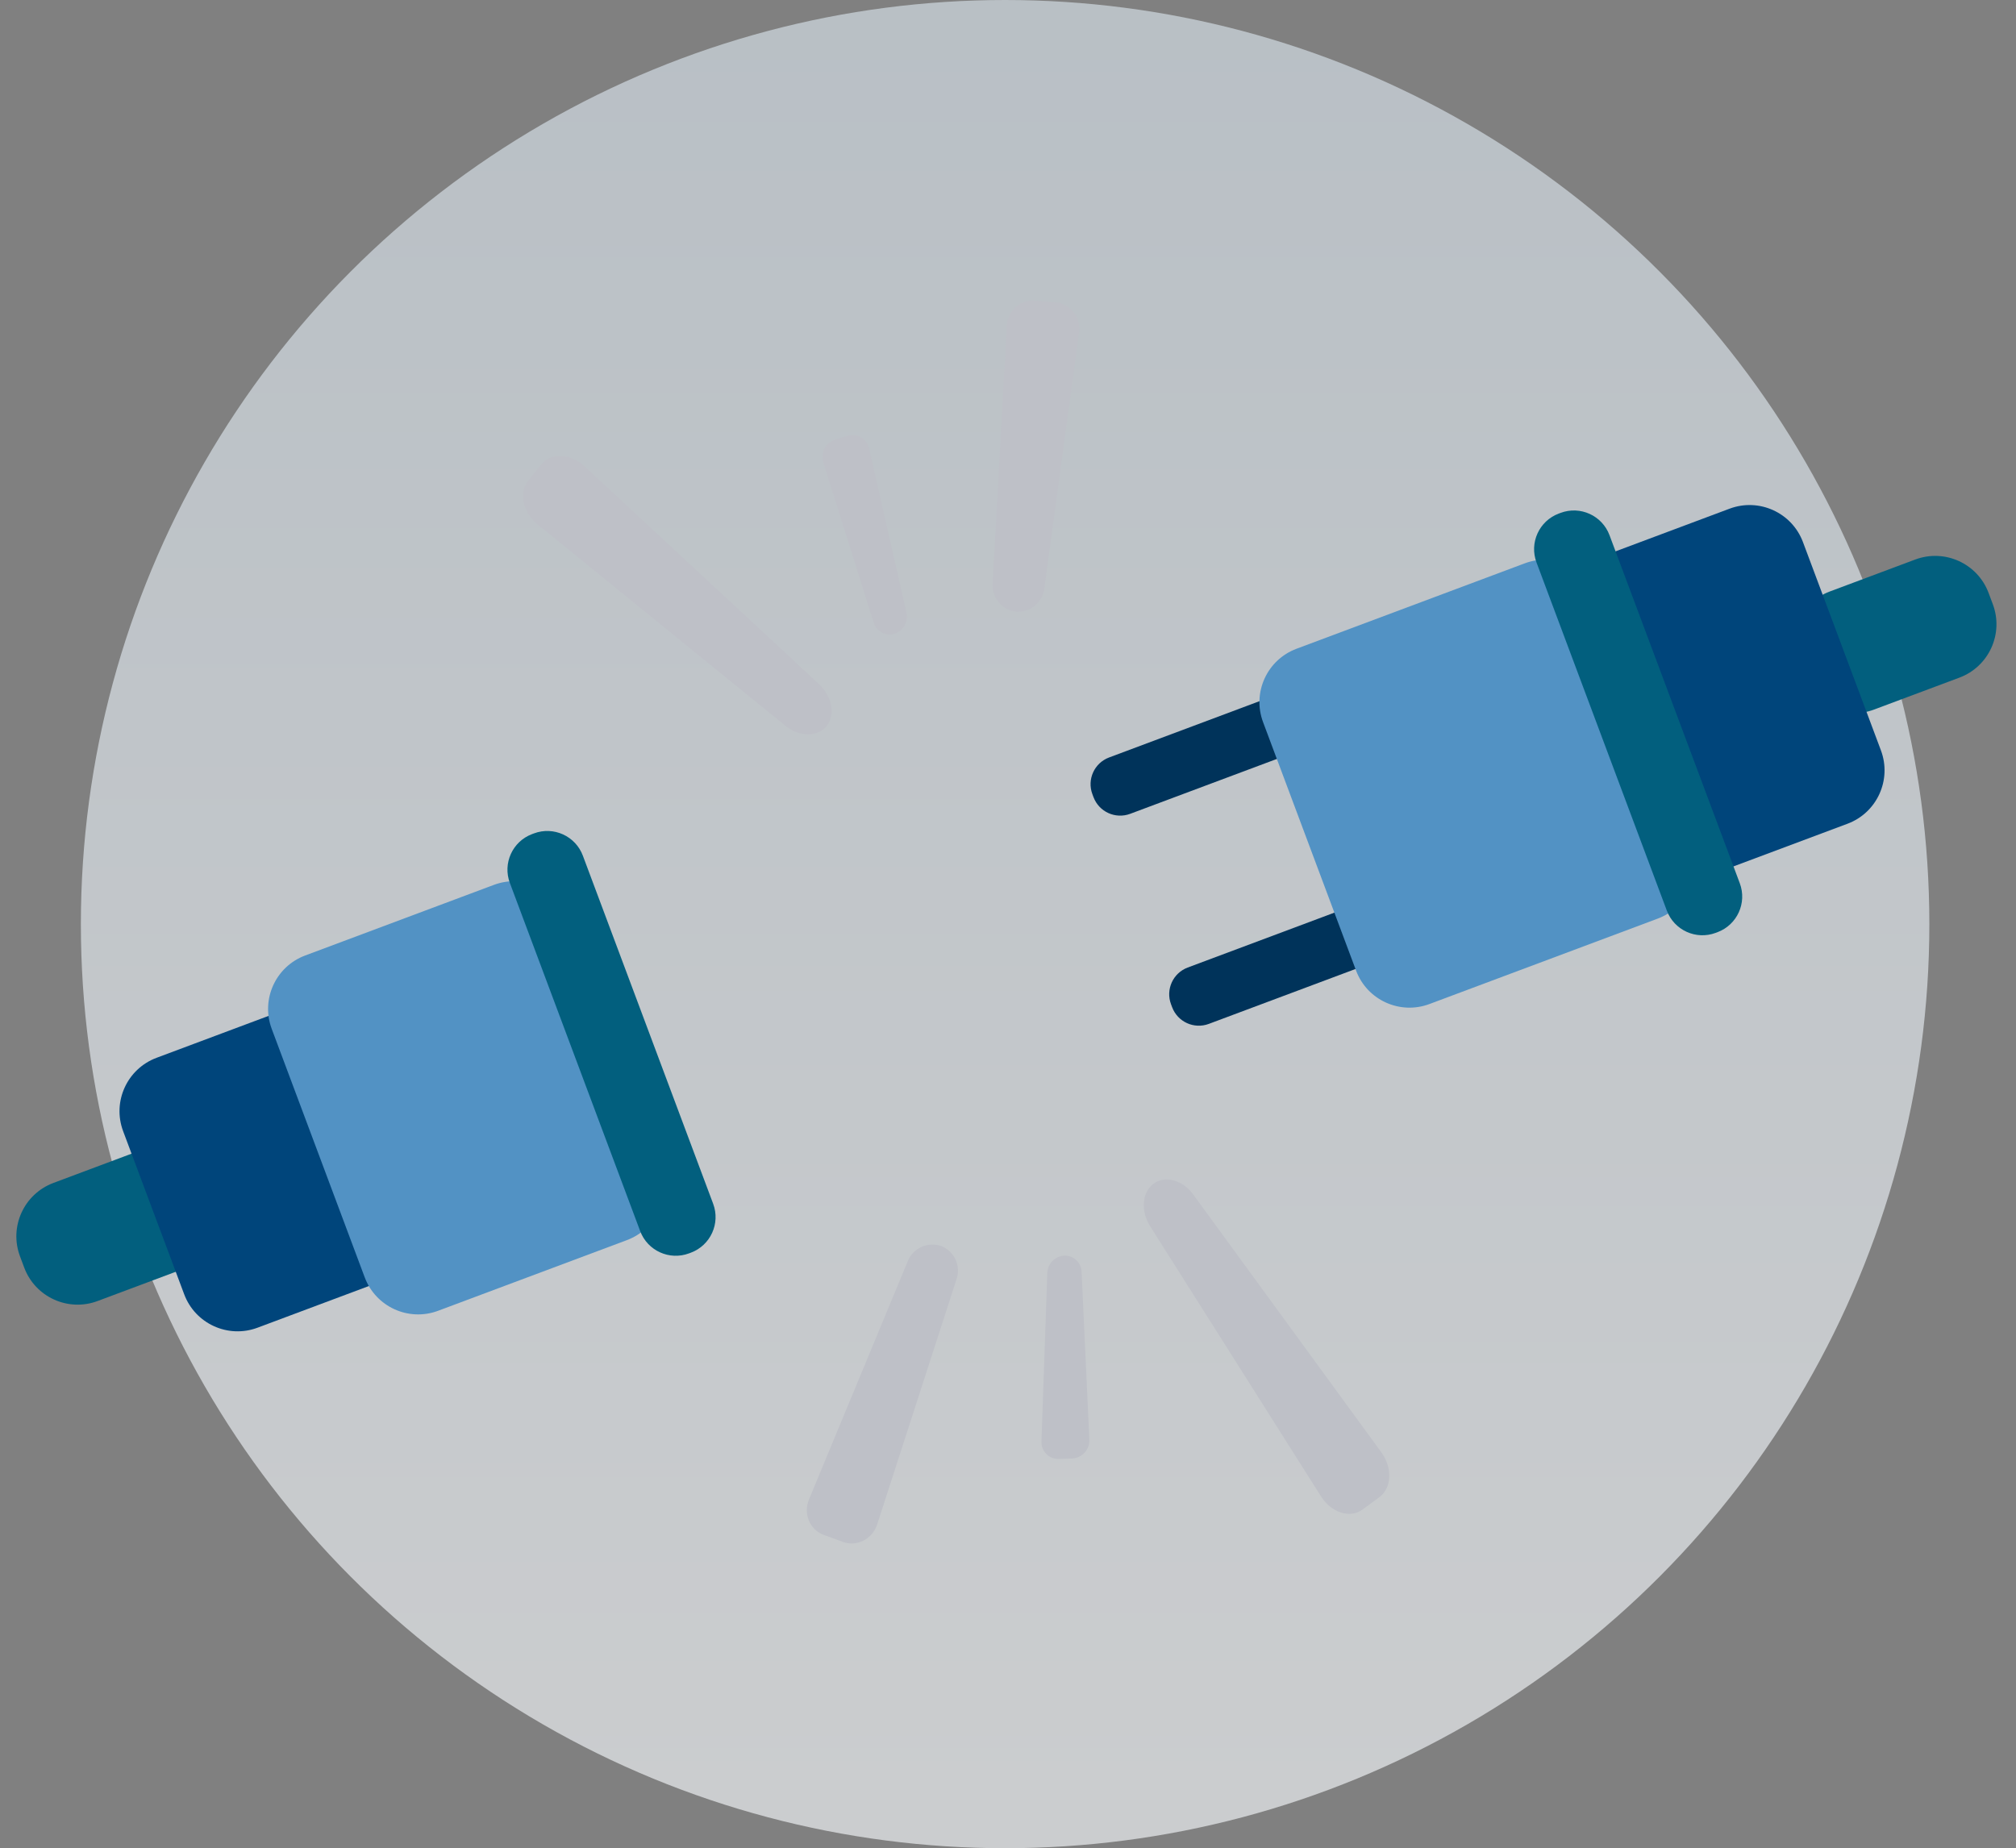 <svg width="349" height="320" viewBox="0 0 349 320" fill="none" xmlns="http://www.w3.org/2000/svg">
<rect x="0" y="0" width="349" height="320" fill="#808080" stroke="none"/>
<circle cx="174" cy="160" r="160" fill="url(#paint0_linear_2224_5357)" fill-opacity="0.62"/>
<path d="M331.553 96.877L316.764 102.412C311.659 104.323 309.069 110.011 310.98 115.116L311.713 117.075C313.624 122.18 319.311 124.769 324.417 122.859L339.206 117.324C344.311 115.413 346.901 109.726 344.99 104.62L344.257 102.662C342.346 97.556 336.659 94.967 331.553 96.877Z" fill="#025F7E"/>
<path d="M240.774 112.893L192 131.148C189.447 132.103 188.152 134.947 189.108 137.499L189.3 138.013C190.255 140.565 193.099 141.86 195.652 140.905L244.425 122.651C246.978 121.695 248.273 118.851 247.318 116.299L247.125 115.786C246.17 113.233 243.326 111.938 240.774 112.893Z" fill="#00335A"/>
<path d="M254.386 149.264L205.612 167.518C203.06 168.474 201.765 171.318 202.72 173.87L202.912 174.384C203.868 176.936 206.711 178.231 209.264 177.276L258.038 159.021C260.591 158.066 261.885 155.222 260.93 152.67L260.738 152.156C259.783 149.604 256.939 148.309 254.386 149.264Z" fill="#00335A"/>
<path d="M299.417 88.073L259.886 102.867C254.781 104.778 252.192 110.465 254.102 115.571L267.599 151.632C269.509 156.737 275.197 159.327 280.302 157.416L319.832 142.621C324.938 140.711 327.527 135.023 325.616 129.918L312.12 93.857C310.209 88.752 304.522 86.162 299.417 88.073Z" fill="#00457B"/>
<path d="M263.97 97.533L224.44 112.328C219.335 114.238 216.745 119.926 218.656 125.031L234.758 168.053C236.668 173.159 242.356 175.748 247.461 173.838L286.991 159.043C292.096 157.132 294.686 151.445 292.775 146.339L276.674 103.317C274.763 98.212 269.076 95.622 263.97 97.533Z" fill="#5292C4"/>
<path d="M270.159 88.802L269.849 88.918C266.446 90.192 264.719 93.983 265.993 97.387L288.55 157.656C289.823 161.06 293.615 162.786 297.019 161.513L297.329 161.397C300.732 160.123 302.458 156.331 301.185 152.928L278.628 92.658C277.354 89.255 273.563 87.528 270.159 88.802Z" fill="#025F7E"/>
<path d="M24.033 199.279L9.244 204.814C4.139 206.725 1.549 212.412 3.46 217.517L4.193 219.476C6.103 224.581 11.791 227.171 16.896 225.26L31.685 219.725C36.791 217.815 39.38 212.127 37.469 207.022L36.736 205.063C34.826 199.958 29.138 197.368 24.033 199.279Z" fill="#025F7E"/>
<path d="M49.02 174.946L27.101 183.15C21.996 185.06 19.406 190.748 21.317 195.853L31.886 224.092C33.797 229.197 39.484 231.787 44.589 229.876L66.508 221.673C71.613 219.763 74.203 214.075 72.292 208.97L61.723 180.73C59.812 175.625 54.125 173.036 49.02 174.946Z" fill="#00457B"/>
<path d="M85.509 153.205L52.823 165.438C47.718 167.349 45.128 173.036 47.039 178.141L63.14 221.164C65.051 226.269 70.739 228.858 75.844 226.948L108.53 214.714C113.635 212.804 116.225 207.116 114.314 202.011L98.213 158.989C96.302 153.883 90.615 151.294 85.509 153.205Z" fill="#5292C4"/>
<path d="M92.433 144.295L92.123 144.411C88.719 145.685 86.993 149.476 88.266 152.88L110.823 213.149C112.097 216.553 115.888 218.279 119.292 217.005L119.602 216.889C123.005 215.616 124.732 211.824 123.458 208.42L100.901 148.151C99.628 144.748 95.836 143.021 92.433 144.295Z" fill="#025F7E"/>
<path d="M175.899 105.898C174.722 105.768 173.641 105.185 172.885 104.274C172.128 103.363 171.755 102.194 171.843 101.013L174.282 56.466C174.427 53.805 176.674 51.783 179.224 52.019L182.777 52.348C185.327 52.583 187.153 54.98 186.796 57.622L180.803 101.839C180.666 103.017 180.079 104.097 179.165 104.853C178.252 105.609 177.082 105.983 175.899 105.898Z" fill="#BEC0C7"/>
<path d="M154.84 109.739C154.474 109.847 154.09 109.881 153.711 109.84C153.331 109.8 152.964 109.685 152.629 109.502C152.294 109.319 151.998 109.072 151.759 108.775C151.519 108.478 151.341 108.136 151.233 107.77L142.524 80.06C142.271 79.272 142.34 78.415 142.718 77.679C143.095 76.942 143.749 76.385 144.537 76.13L146.792 75.45C147.179 75.337 147.585 75.305 147.984 75.357C148.384 75.409 148.769 75.543 149.114 75.751C149.459 75.959 149.757 76.237 149.99 76.566C150.222 76.895 150.384 77.269 150.465 77.664L156.92 106.055C157.1 106.818 156.986 107.621 156.6 108.304C156.215 108.986 155.586 109.499 154.84 109.739Z" fill="#BEC0C7"/>
<path d="M143.087 125.719C141.527 127.653 138.389 127.63 135.973 125.667L93.081 90.819C90.519 88.737 89.763 85.291 91.419 83.242L93.726 80.383C95.382 78.333 98.782 78.501 101.206 80.753L141.791 118.46C144.076 120.583 144.648 123.786 143.087 125.719Z" fill="#BEC0C7"/>
<path d="M162.914 215.728C164.018 216.155 164.914 216.994 165.413 218.068C165.912 219.143 165.974 220.369 165.587 221.488L151.853 263.933C151.032 266.469 148.343 267.848 145.938 266.971L142.585 265.746C140.18 264.867 139.025 262.082 140.046 259.62L157.133 218.4C157.567 217.296 158.41 216.401 159.487 215.904C160.564 215.406 161.791 215.343 162.914 215.728Z" fill="#BEC0C7"/>
<path d="M184.255 217.393C184.636 217.383 185.016 217.447 185.372 217.584C185.729 217.72 186.055 217.925 186.332 218.187C186.609 218.45 186.832 218.764 186.988 219.112C187.143 219.461 187.229 219.837 187.239 220.218L188.583 249.234C188.626 250.061 188.34 250.871 187.787 251.487C187.234 252.103 186.46 252.474 185.633 252.52L183.279 252.602C182.876 252.612 182.475 252.539 182.102 252.386C181.729 252.234 181.391 252.006 181.111 251.717C180.83 251.427 180.613 251.083 180.472 250.705C180.331 250.328 180.27 249.925 180.293 249.522L181.304 220.425C181.325 219.641 181.64 218.894 182.187 218.332C182.734 217.77 183.472 217.435 184.255 217.393Z" fill="#BEC0C7"/>
<path d="M199.699 204.945C201.702 203.474 204.73 204.298 206.564 206.812L239.134 251.458C241.079 254.125 240.93 257.648 238.805 259.208L235.844 261.382C233.72 262.942 230.475 261.911 228.706 259.114L199.096 212.293C197.431 209.657 197.696 206.415 199.699 204.945Z" fill="#BEC0C7"/>
<defs>
<linearGradient id="paint0_linear_2224_5357" x1="174" y1="0" x2="174" y2="320" gradientUnits="userSpaceOnUse">
<stop stop-color="#DBE6EF"/>
<stop offset="1" stop-color="#F9FCFF"/>
</linearGradient>
</defs>
</svg>
